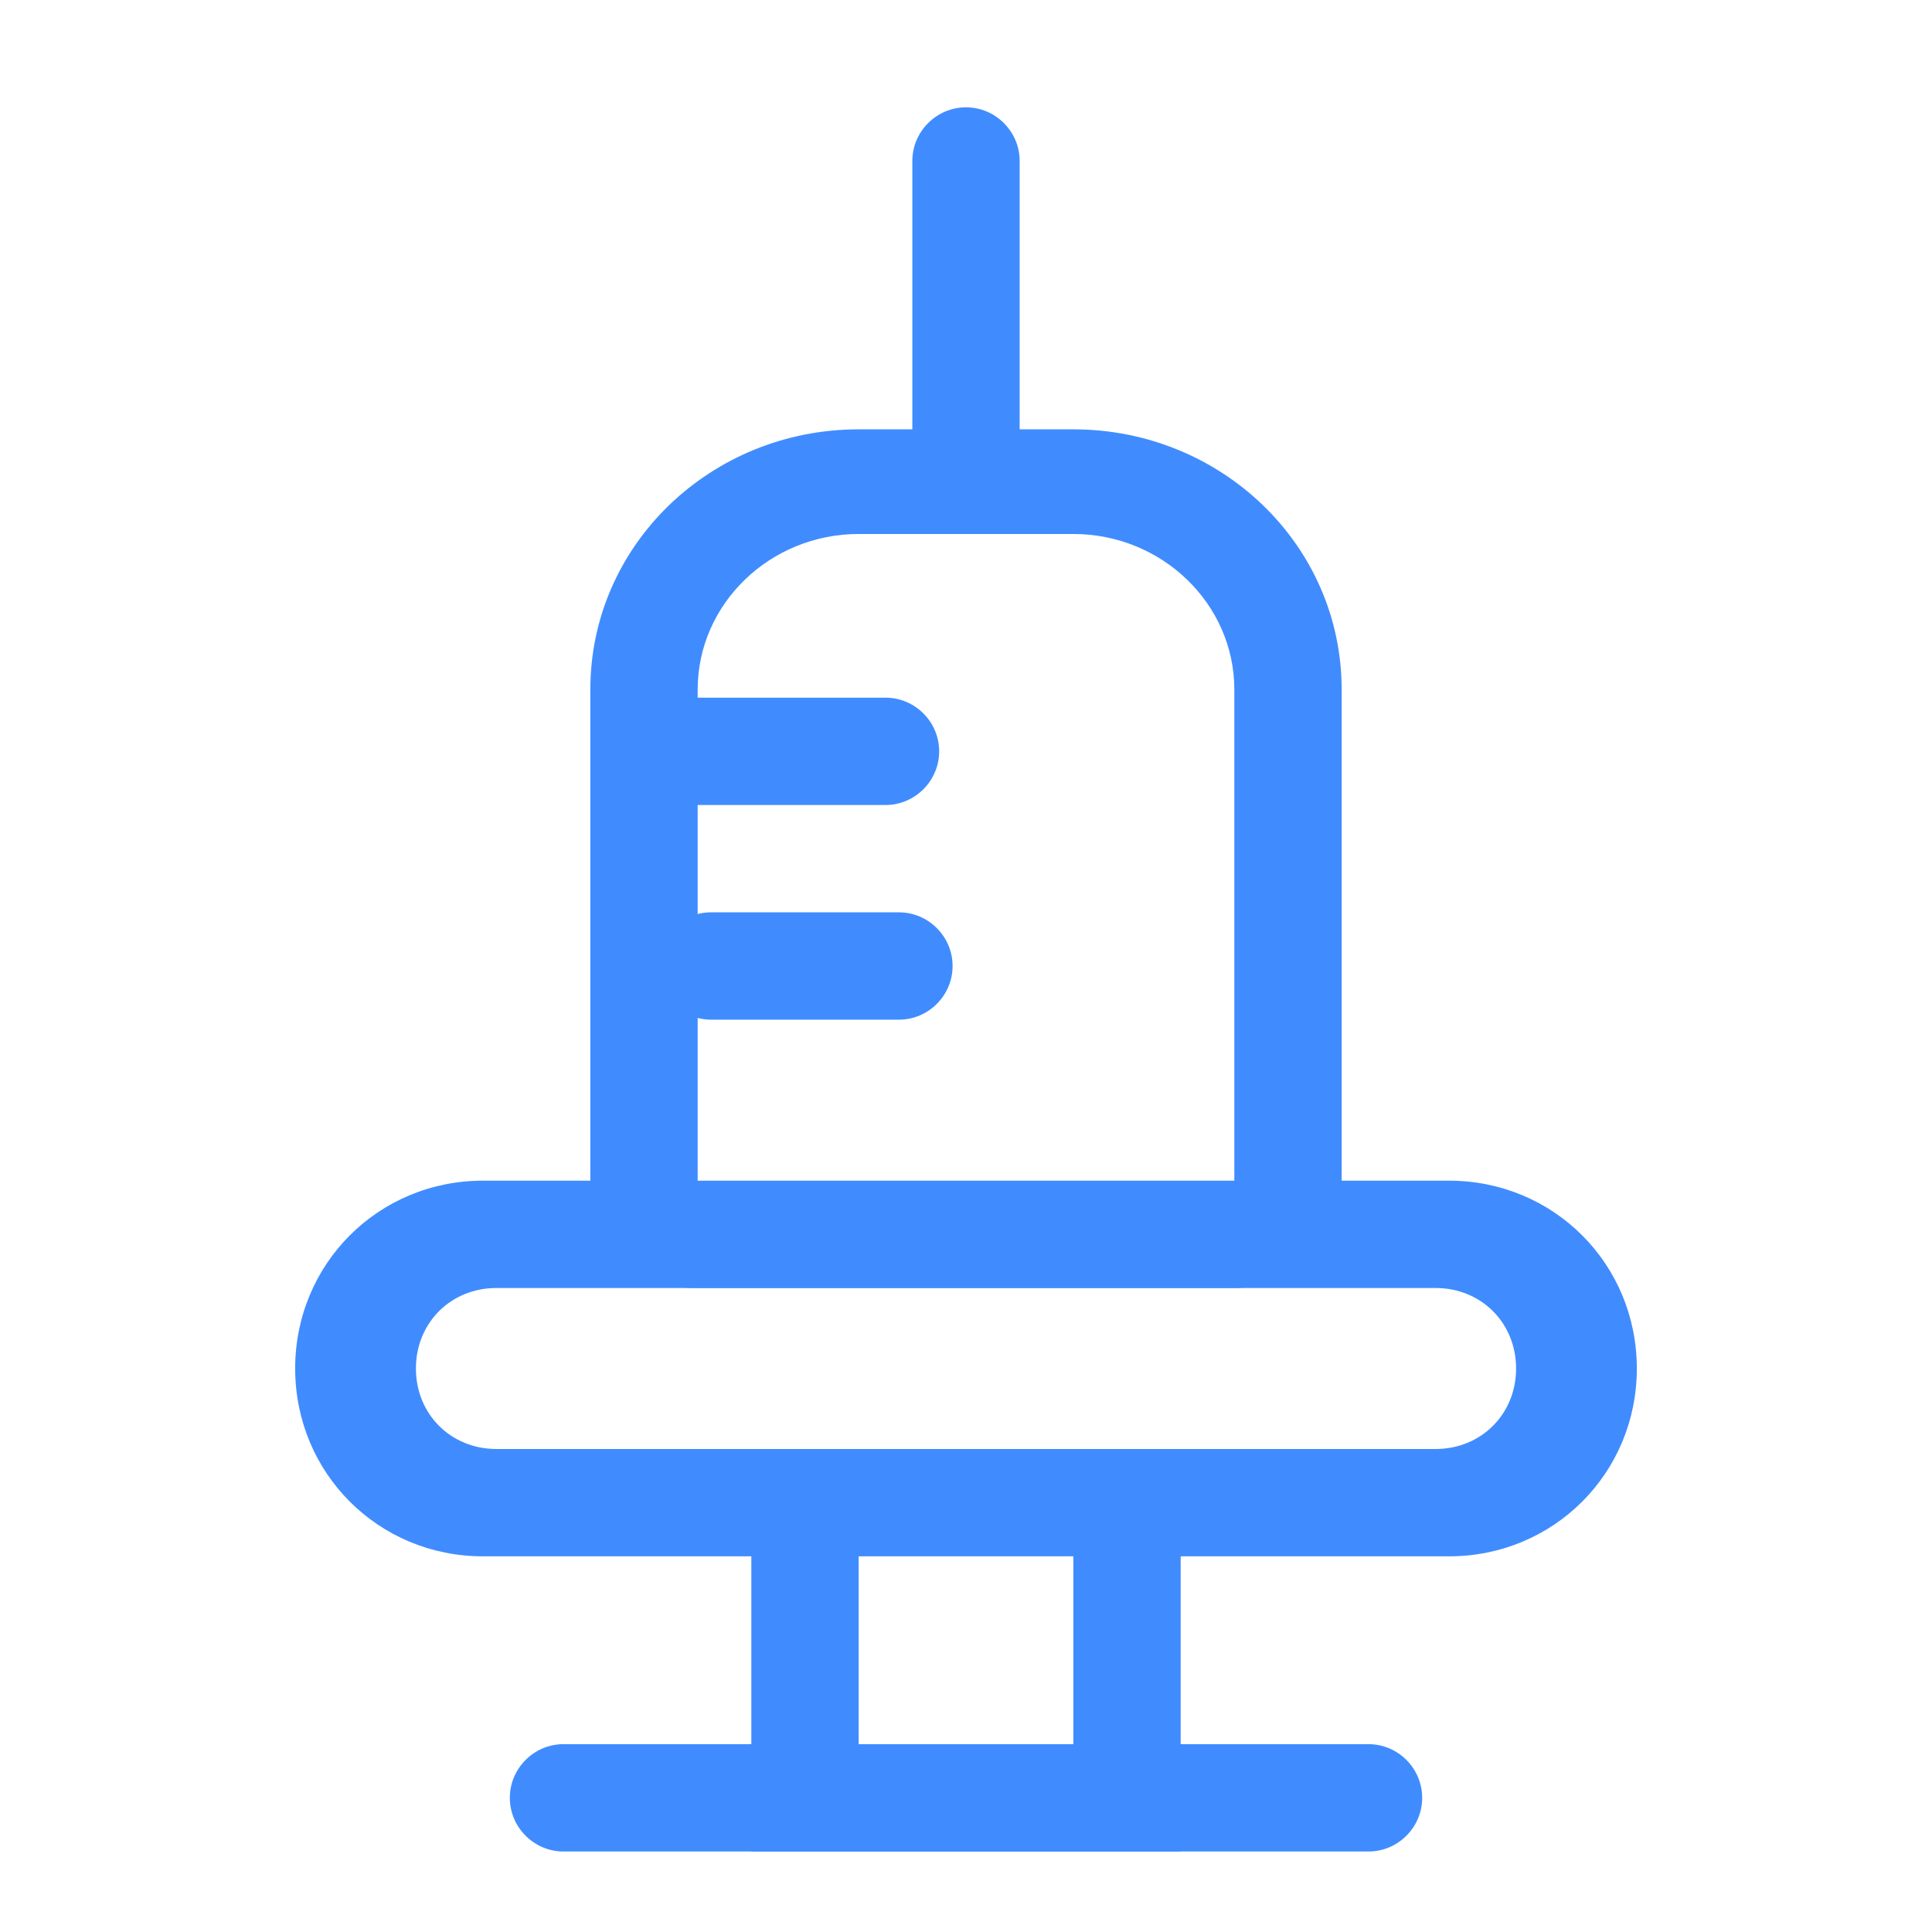 <?xml version="1.0" standalone="no"?><!DOCTYPE svg PUBLIC "-//W3C//DTD SVG 1.1//EN" "http://www.w3.org/Graphics/SVG/1.1/DTD/svg11.dtd"><svg class="icon" width="32px" height="32.00px" viewBox="0 0 1024 1024" version="1.1" xmlns="http://www.w3.org/2000/svg"><path fill="#408CFF" d="M469.333 426.667h-99.556c-15.644 0-28.444-12.8-28.444-28.444s12.8-28.444 28.444-28.444h99.556c15.644 0 28.444 12.8 28.444 28.444s-12.8 28.444-28.444 28.444zM476.444 540.444h-99.556c-15.644 0-28.444-12.8-28.444-28.444s12.8-28.444 28.444-28.444h99.556c15.644 0 28.444 12.8 28.444 28.444s-12.8 28.444-28.444 28.444z"  /><path fill="#408CFF" d="M568.889 227.556h-113.778c-78.222 0-142.222 61.156-142.222 137.956v275.911c0 29.867 25.6 41.244 56.889 41.244h284.444c31.289 0 56.889-24.178 56.889-55.467V365.511c0-76.8-64-137.956-142.222-137.956z m85.333 399.644H369.778V365.511c0-45.511 38.4-82.489 85.333-82.489h113.778c46.933 0 85.333 36.978 85.333 82.489v261.689z"  /><path fill="#408CFF" d="M768 625.778H256c-55.467 0-99.556 44.089-99.556 99.556s44.089 99.556 99.556 99.556h512c55.467 0 99.556-44.089 99.556-99.556s-44.089-99.556-99.556-99.556z m-7.111 142.222h-497.778c-24.178 0-42.667-18.489-42.667-42.667s18.489-42.667 42.667-42.667h497.778c24.178 0 42.667 18.489 42.667 42.667s-18.489 42.667-42.667 42.667zM540.444 85.333v156.444c0 8.533-5.689 14.222-14.222 14.222h-28.444c-8.533 0-14.222-5.689-14.222-14.222V85.333c0-15.644 12.8-28.444 28.444-28.444s28.444 12.8 28.444 28.444z"  /><path fill="#408CFF" d="M398.222 782.222v199.111h227.556V782.222H398.222z m170.667 156.444h-113.778v-128h113.778v128z"  /><path fill="#408CFF" d="M725.333 981.333H298.667c-15.644 0-28.444-12.8-28.444-28.444s12.8-28.444 28.444-28.444h426.667c15.644 0 28.444 12.8 28.444 28.444s-12.8 28.444-28.444 28.444z"  /></svg>